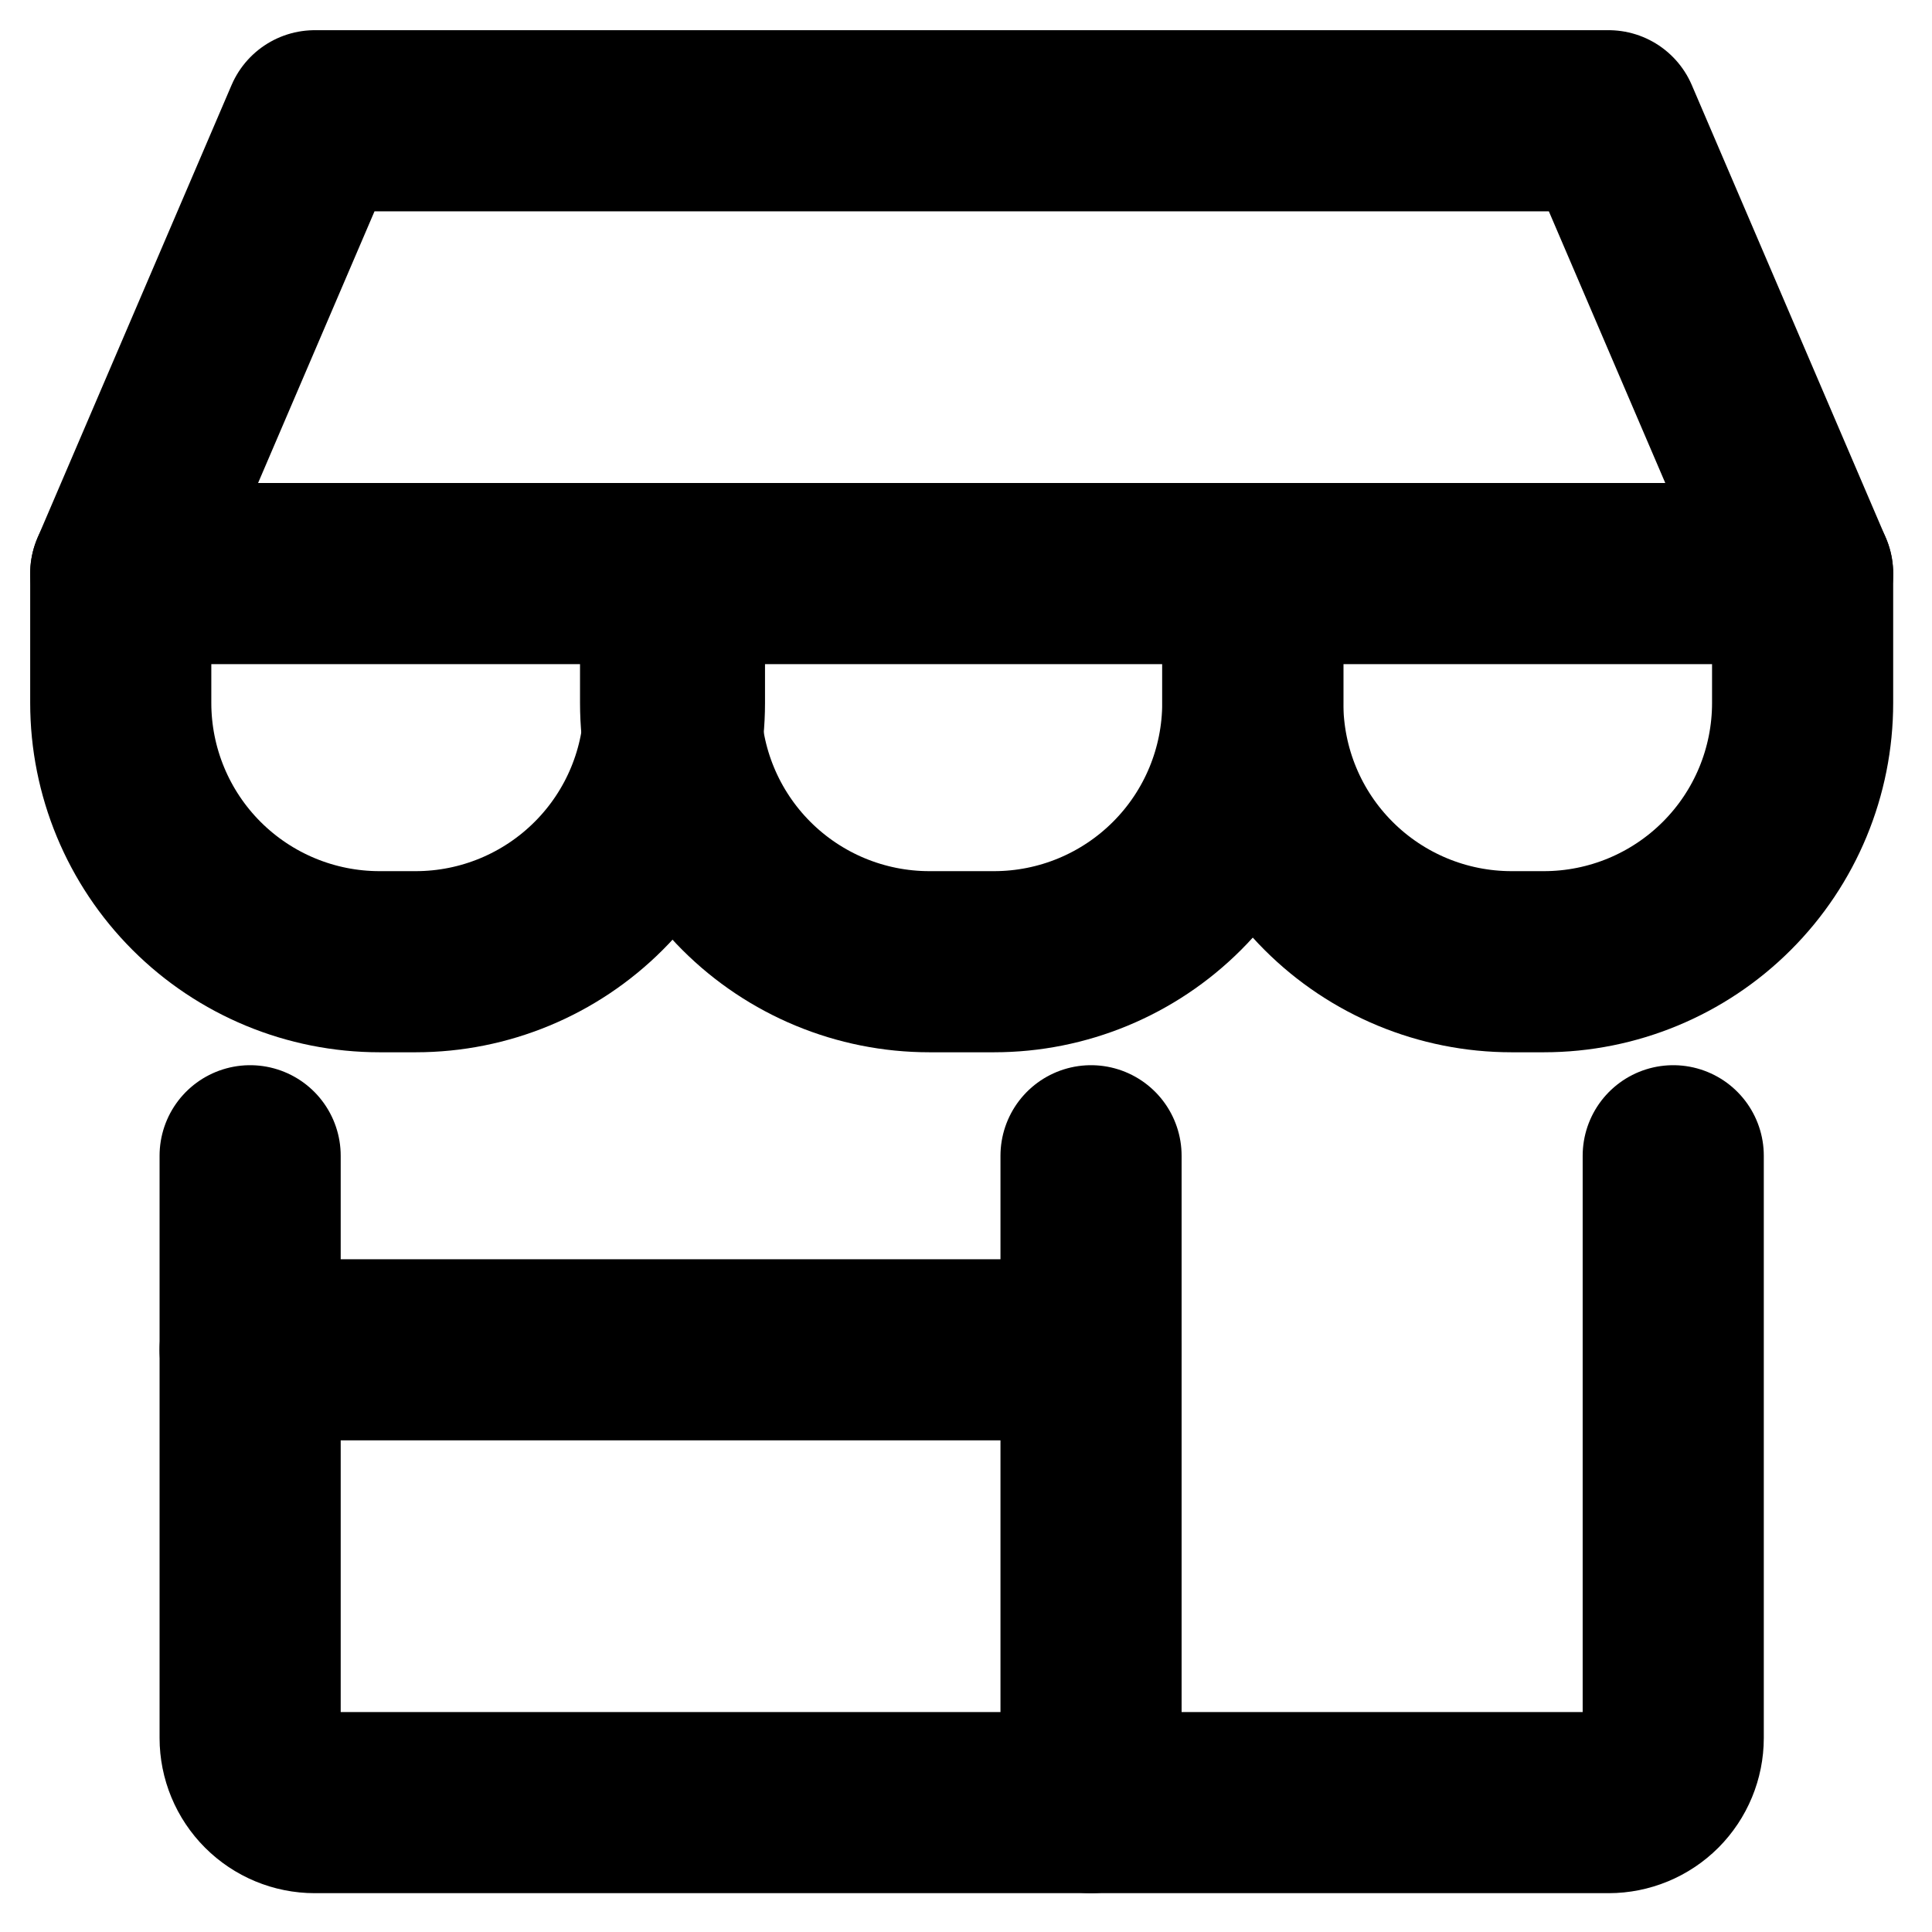 <svg width="32" height="32" viewBox="0 0 32 32" fill="none" xmlns="http://www.w3.org/2000/svg">
<path d="M4.143 19.143V28.786C4.143 29.07 4.256 29.342 4.457 29.543C4.658 29.744 4.93 29.857 5.214 29.857H26.643C26.927 29.857 27.2 29.744 27.401 29.543C27.601 29.342 27.714 29.07 27.714 28.786V19.143" stroke="currentColor" stroke-width="3" stroke-linecap="round" stroke-linejoin="round"/>
<path d="M18.071 19.143V29.857" stroke="currentColor" stroke-width="3" stroke-linecap="round" stroke-linejoin="round"/>
<path d="M4.143 22.357H18.071" stroke="currentColor" stroke-width="3" stroke-linecap="round" stroke-linejoin="round"/>
<path d="M2 9.5L5.214 2H26.643L29.857 9.5H2Z" stroke="currentColor" stroke-width="3" stroke-linecap="round" stroke-linejoin="round"/>
<path d="M11.171 9.5V11.643C11.171 12.78 10.72 13.87 9.916 14.673C9.112 15.477 8.022 15.929 6.886 15.929H6.286C5.149 15.929 4.059 15.477 3.255 14.673C2.452 13.87 2 12.78 2 11.643V9.5" stroke="currentColor" stroke-width="3" stroke-linecap="round" stroke-linejoin="round"/>
<path d="M20.75 9.5V11.643C20.75 12.78 20.299 13.87 19.495 14.673C18.691 15.477 17.601 15.929 16.464 15.929H15.393C14.256 15.929 13.166 15.477 12.362 14.673C11.559 13.87 11.107 12.78 11.107 11.643V9.5" stroke="currentColor" stroke-width="3" stroke-linecap="round" stroke-linejoin="round"/>
<path d="M29.857 9.5V11.643C29.857 12.78 29.406 13.87 28.602 14.673C27.798 15.477 26.708 15.929 25.571 15.929H25.036C23.899 15.929 22.809 15.477 22.005 14.673C21.201 13.87 20.75 12.78 20.75 11.643V9.5" stroke="currentColor" stroke-width="3" stroke-linecap="round" stroke-linejoin="round"/>
</svg>

